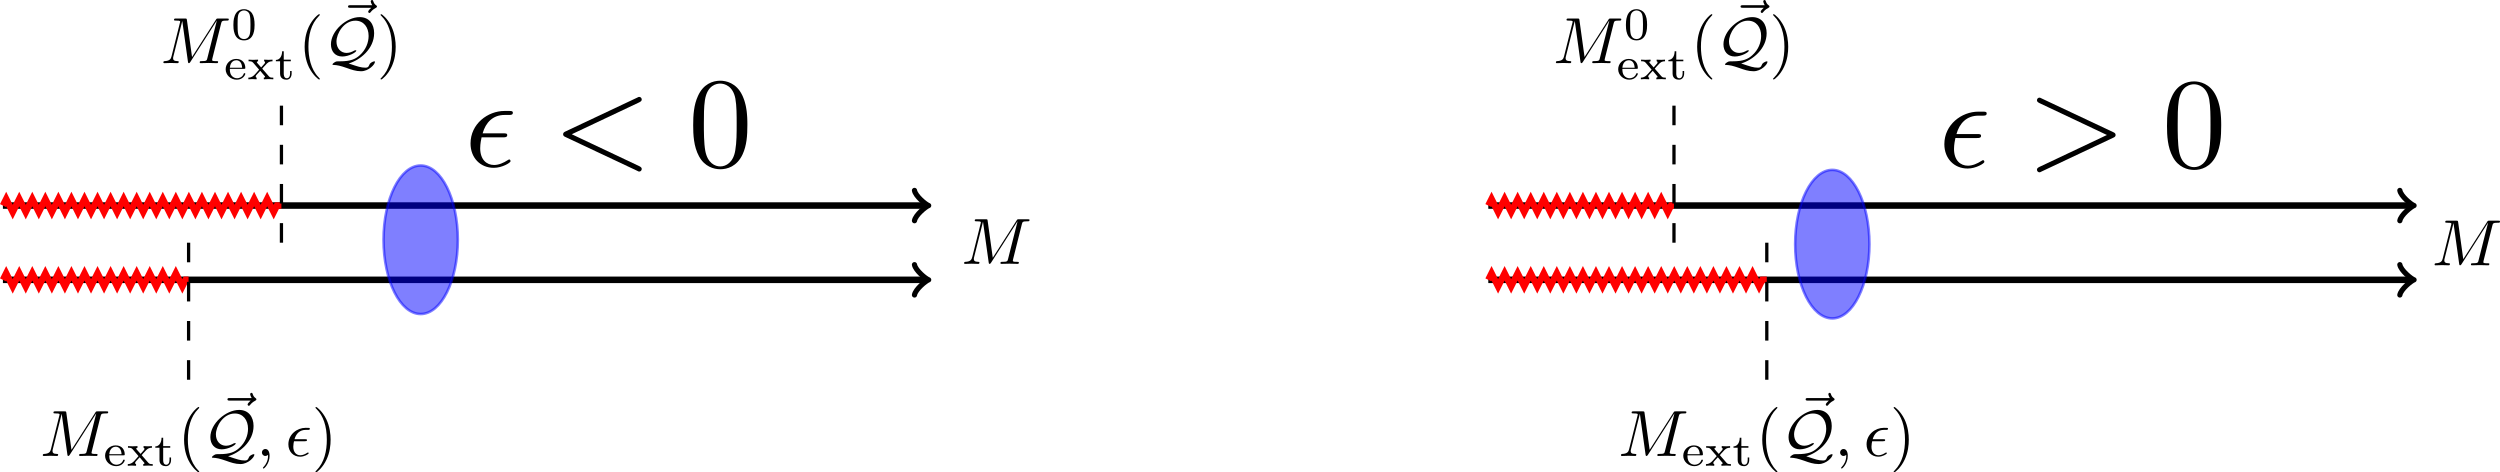 <?xml version="1.0" encoding="UTF-8" standalone="no"?>
<svg
   xmlns:dc="http://purl.org/dc/elements/1.1/"
   xmlns:cc="http://creativecommons.org/ns#"
   xmlns:rdf="http://www.w3.org/1999/02/22-rdf-syntax-ns#"
   xmlns:svg="http://www.w3.org/2000/svg"
   xmlns="http://www.w3.org/2000/svg"
   xmlns:xlink="http://www.w3.org/1999/xlink"
   xmlns:sodipodi="http://sodipodi.sourceforge.net/DTD/sodipodi-0.dtd"
   xmlns:inkscape="http://www.inkscape.org/namespaces/inkscape"
   width="381.681pt"
   height="72.115pt"
   viewBox="0 0 381.681 72.115"
   version="1.1"
   id="svg425"
   sodipodi:docname="ChangedExtremalityBoundProbingToy.svg"
   inkscape:version="0.92.5 (2060ec1f9f, 2020-04-08)">
  <sodipodi:namedview
     pagecolor="#ffffff"
     bordercolor="#666666"
     borderopacity="1"
     objecttolerance="10"
     gridtolerance="10"
     guidetolerance="10"
     inkscape:pageopacity="0"
     inkscape:pageshadow="2"
     inkscape:window-width="1920"
     inkscape:window-height="1029"
     id="namedview427"
     showgrid="false"
     inkscape:zoom="1.679098"
     inkscape:cx="218.80109"
     inkscape:cy="49.640488"
     inkscape:window-x="0"
     inkscape:window-y="25"
     inkscape:window-maximized="1"
     inkscape:current-layer="svg425"
     fit-margin-top="0"
     fit-margin-left="0"
     fit-margin-right="0"
     fit-margin-bottom="0" />
  <defs
     id="defs82">
    <g
       id="g80">
      <symbol
         overflow="visible"
         id="glyph0-0"
         style="overflow:visible">
        <path
           style="stroke:none"
           d=""
           id="path2"
           inkscape:connector-curvature="0" />
      </symbol>
      <symbol
         overflow="visible"
         id="glyph0-1"
         style="overflow:visible">
        <path
           style="stroke:none"
           d="m 5.797,-2.297 c 0,1.406 -0.969,2.203 -1.906,2.203 -0.469,0 -1.641,-0.25 -1.641,-2.141 V -6.031 C 2.25,-6.391 2.266,-6.5 3.031,-6.5 h 0.234 v -0.312 c -0.344,0.031 -1.078,0.031 -1.469,0.031 -0.375,0 -1.125,0 -1.469,-0.031 V -6.5 H 0.562 c 0.766,0 0.797,0.109 0.797,0.469 v 3.766 c 0,1.391 1.156,2.484 2.516,2.484 1.141,0 2.031,-0.922 2.203,-2.062 0.031,-0.203 0.031,-0.297 0.031,-0.688 v -3.188 c 0,-0.328 0,-0.781 1.031,-0.781 v -0.312 c -0.359,0.016 -0.844,0.031 -1.172,0.031 -0.359,0 -0.828,-0.016 -1.188,-0.031 V -6.5 c 1.016,0 1.016,0.469 1.016,0.734 z m 0,0"
           id="path5"
           inkscape:connector-curvature="0" />
      </symbol>
      <symbol
         overflow="visible"
         id="glyph0-2"
         style="overflow:visible">
        <path
           style="stroke:none"
           d="M 1.094,-3.422 V -0.75 c 0,0.438 -0.109,0.438 -0.781,0.438 V 0 c 0.359,-0.016 0.859,-0.031 1.141,-0.031 0.25,0 0.766,0.016 1.109,0.031 v -0.312 c -0.672,0 -0.781,0 -0.781,-0.438 V -2.594 C 1.781,-3.625 2.5,-4.188 3.125,-4.188 c 0.641,0 0.75,0.531 0.75,1.109 V -0.75 c 0,0.438 -0.109,0.438 -0.781,0.438 V 0 c 0.344,-0.016 0.859,-0.031 1.125,-0.031 0.25,0 0.781,0.016 1.109,0.031 v -0.312 c -0.516,0 -0.766,0 -0.766,-0.297 v -1.906 c 0,-0.859 0,-1.156 -0.312,-1.516 -0.141,-0.172 -0.469,-0.375 -1.047,-0.375 C 2.469,-4.406 2,-3.984 1.719,-3.359 V -4.406 L 0.312,-4.297 v 0.312 c 0.703,0 0.781,0.062 0.781,0.562 z m 0,0"
           id="path8"
           inkscape:connector-curvature="0" />
      </symbol>
      <symbol
         overflow="visible"
         id="glyph0-3"
         style="overflow:visible">
        <path
           style="stroke:none"
           d="m 1.719,-3.75 v -0.656 l -1.438,0.109 v 0.312 c 0.703,0 0.781,0.062 0.781,0.5 v 4.656 C 1.062,1.625 0.953,1.625 0.281,1.625 V 1.938 C 0.625,1.922 1.141,1.906 1.391,1.906 c 0.281,0 0.781,0.016 1.125,0.031 V 1.625 C 1.859,1.625 1.75,1.625 1.75,1.172 V -0.594 c 0.047,0.172 0.469,0.703 1.219,0.703 1.188,0 2.219,-0.984 2.219,-2.266 0,-1.266 -0.953,-2.25 -2.078,-2.25 -0.781,0 -1.203,0.438 -1.391,0.656 z M 1.75,-1.141 v -2.219 C 2.031,-3.875 2.516,-4.156 3.031,-4.156 c 0.734,0 1.328,0.875 1.328,2 0,1.203 -0.688,2.047 -1.422,2.047 -0.406,0 -0.781,-0.203 -1.047,-0.609 C 1.75,-0.922 1.75,-0.938 1.75,-1.141 Z m 0,0"
           id="path11"
           inkscape:connector-curvature="0" />
      </symbol>
      <symbol
         overflow="visible"
         id="glyph0-4"
         style="overflow:visible">
        <path
           style="stroke:none"
           d="M 1.109,-2.516 C 1.172,-4 2.016,-4.25 2.359,-4.25 c 1.016,0 1.125,1.344 1.125,1.734 z m 0,0.219 h 2.781 c 0.219,0 0.25,0 0.25,-0.219 0,-0.984 -0.547,-1.953 -1.781,-1.953 -1.156,0 -2.078,1.031 -2.078,2.281 0,1.328 1.047,2.297 2.188,2.297 C 3.688,0.109 4.141,-1 4.141,-1.188 4.141,-1.281 4.062,-1.312 4,-1.312 c -0.078,0 -0.109,0.062 -0.125,0.141 -0.344,1.031 -1.25,1.031 -1.344,1.031 -0.5,0 -0.891,-0.297 -1.125,-0.672 -0.297,-0.469 -0.297,-1.125 -0.297,-1.484 z m 0,0"
           id="path14"
           inkscape:connector-curvature="0" />
      </symbol>
      <symbol
         overflow="visible"
         id="glyph0-5"
         style="overflow:visible">
        <path
           style="stroke:none"
           d="M 1.672,-3.312 V -4.406 L 0.281,-4.297 v 0.312 c 0.703,0 0.781,0.062 0.781,0.562 V -0.75 c 0,0.438 -0.109,0.438 -0.781,0.438 V 0 c 0.391,-0.016 0.859,-0.031 1.141,-0.031 0.391,0 0.859,0 1.266,0.031 V -0.312 H 2.469 c -0.734,0 -0.75,-0.109 -0.75,-0.469 V -2.312 c 0,-0.984 0.422,-1.875 1.172,-1.875 0.062,0 0.094,0 0.109,0.016 -0.031,0 -0.234,0.125 -0.234,0.391 0,0.266 0.219,0.422 0.438,0.422 0.172,0 0.422,-0.125 0.422,-0.438 0,-0.312 -0.312,-0.609 -0.734,-0.609 -0.734,0 -1.094,0.672 -1.219,1.094 z m 0,0"
           id="path17"
           inkscape:connector-curvature="0" />
      </symbol>
      <symbol
         overflow="visible"
         id="glyph0-6"
         style="overflow:visible">
        <path
           style="stroke:none"
           d="m 1.719,-3.984 h 1.438 v -0.312 H 1.719 V -6.125 h -0.25 c 0,0.812 -0.297,1.875 -1.281,1.922 v 0.219 h 0.844 v 2.75 c 0,1.219 0.938,1.344 1.297,1.344 0.703,0 0.984,-0.703 0.984,-1.344 v -0.562 h -0.25 V -1.25 c 0,0.734 -0.297,1.109 -0.672,1.109 -0.672,0 -0.672,-0.906 -0.672,-1.078 z m 0,0"
           id="path20"
           inkscape:connector-curvature="0" />
      </symbol>
      <symbol
         overflow="visible"
         id="glyph0-7"
         style="overflow:visible">
        <path
           style="stroke:none"
           d="M 3.891,-0.781 V 0.109 L 5.328,0 V -0.312 C 4.641,-0.312 4.562,-0.375 4.562,-0.875 v -3.531 l -1.469,0.109 v 0.312 c 0.688,0 0.781,0.062 0.781,0.562 v 1.766 c 0,0.875 -0.484,1.547 -1.219,1.547 -0.828,0 -0.875,-0.469 -0.875,-0.984 v -3.312 L 0.312,-4.297 v 0.312 c 0.781,0 0.781,0.031 0.781,0.906 v 1.5 c 0,0.781 0,1.688 1.516,1.688 0.562,0 1,-0.281 1.281,-0.891 z m 0,0"
           id="path23"
           inkscape:connector-curvature="0" />
      </symbol>
      <symbol
         overflow="visible"
         id="glyph0-8"
         style="overflow:visible">
        <path
           style="stroke:none"
           d="m 1.719,-3.766 v -3.156 L 0.281,-6.812 V -6.5 c 0.703,0 0.781,0.062 0.781,0.562 V 0 h 0.25 c 0,-0.016 0.078,-0.156 0.359,-0.625 0.141,0.234 0.562,0.734 1.297,0.734 1.188,0 2.219,-0.984 2.219,-2.266 0,-1.266 -0.969,-2.25 -2.109,-2.25 -0.781,0 -1.203,0.469 -1.359,0.641 z m 0.031,2.625 V -3.188 c 0,-0.188 0,-0.203 0.109,-0.359 C 2.25,-4.109 2.797,-4.188 3.031,-4.188 c 0.453,0 0.812,0.266 1.047,0.641 0.266,0.406 0.281,0.969 0.281,1.391 0,0.359 -0.016,0.953 -0.297,1.406 -0.219,0.312 -0.594,0.641 -1.125,0.641 -0.453,0 -0.812,-0.234 -1.047,-0.609 C 1.75,-0.922 1.75,-0.953 1.75,-1.141 Z m 0,0"
           id="path26"
           inkscape:connector-curvature="0" />
      </symbol>
      <symbol
         overflow="visible"
         id="glyph0-9"
         style="overflow:visible">
        <path
           style="stroke:none"
           d="m 3.781,-0.547 v 0.656 L 5.25,0 v -0.312 c -0.688,0 -0.781,-0.062 -0.781,-0.562 V -6.922 L 3.047,-6.812 V -6.5 c 0.688,0 0.766,0.062 0.766,0.562 v 2.156 c -0.281,-0.359 -0.719,-0.625 -1.25,-0.625 -1.172,0 -2.219,0.984 -2.219,2.266 0,1.266 0.969,2.25 2.109,2.25 0.641,0 1.078,-0.344 1.328,-0.656 z m 0,-2.672 v 2.047 c 0,0.172 0,0.188 -0.109,0.359 C 3.375,-0.328 2.938,-0.109 2.5,-0.109 2.047,-0.109 1.688,-0.375 1.453,-0.75 1.203,-1.156 1.172,-1.719 1.172,-2.141 1.172,-2.5 1.188,-3.094 1.469,-3.547 1.688,-3.859 2.062,-4.188 2.609,-4.188 c 0.344,0 0.766,0.156 1.062,0.594 0.109,0.172 0.109,0.188 0.109,0.375 z m 0,0"
           id="path29"
           inkscape:connector-curvature="0" />
      </symbol>
      <symbol
         overflow="visible"
         id="glyph0-10"
         style="overflow:visible">
        <path
           style="stroke:none"
           d="m 2.266,-3.156 h 1.688 c 1.188,0 2.266,-0.797 2.266,-1.797 C 6.219,-5.938 5.234,-6.812 3.875,-6.812 H 0.344 V -6.5 h 0.25 c 0.766,0 0.781,0.109 0.781,0.469 v 5.25 c 0,0.359 -0.016,0.469 -0.781,0.469 h -0.25 V 0 c 0.359,-0.031 1.094,-0.031 1.469,-0.031 0.375,0 1.125,0 1.484,0.031 v -0.312 h -0.25 c -0.766,0 -0.781,-0.109 -0.781,-0.469 z m -0.031,-0.25 v -2.688 C 2.234,-6.438 2.25,-6.5 2.719,-6.5 h 0.891 c 1.578,0 1.578,1.062 1.578,1.547 0,0.469 0,1.547 -1.578,1.547 z m 0,0"
           id="path32"
           inkscape:connector-curvature="0" />
      </symbol>
      <symbol
         overflow="visible"
         id="glyph0-11"
         style="overflow:visible">
        <path
           style="stroke:none"
           d="m 3.297,2.391 c 0,-0.031 0,-0.047 -0.172,-0.219 C 1.891,0.922 1.562,-0.969 1.562,-2.5 c 0,-1.734 0.375,-3.469 1.609,-4.703 0.125,-0.125 0.125,-0.141 0.125,-0.172 0,-0.078 -0.031,-0.109 -0.094,-0.109 -0.109,0 -1,0.688 -1.594,1.953 -0.5,1.094 -0.625,2.203 -0.625,3.031 0,0.781 0.109,1.984 0.656,3.125 C 2.25,1.844 3.094,2.5 3.203,2.5 c 0.062,0 0.094,-0.031 0.094,-0.109 z m 0,0"
           id="path35"
           inkscape:connector-curvature="0" />
      </symbol>
      <symbol
         overflow="visible"
         id="glyph0-12"
         style="overflow:visible">
        <path
           style="stroke:none"
           d="m 2.875,-2.5 c 0,-0.766 -0.109,-1.969 -0.656,-3.109 -0.594,-1.219 -1.453,-1.875 -1.547,-1.875 -0.062,0 -0.109,0.047 -0.109,0.109 0,0.031 0,0.047 0.188,0.234 0.984,0.984 1.547,2.562 1.547,4.641 0,1.719 -0.359,3.469 -1.594,4.719 C 0.562,2.344 0.562,2.359 0.562,2.391 0.562,2.453 0.609,2.5 0.672,2.5 0.766,2.5 1.672,1.812 2.25,0.547 2.766,-0.547 2.875,-1.656 2.875,-2.5 Z m 0,0"
           id="path38"
           inkscape:connector-curvature="0" />
      </symbol>
      <symbol
         overflow="visible"
         id="glyph1-0"
         style="overflow:visible">
        <path
           style="stroke:none"
           d=""
           id="path41"
           inkscape:connector-curvature="0" />
      </symbol>
      <symbol
         overflow="visible"
         id="glyph1-1"
         style="overflow:visible">
        <path
           style="stroke:none"
           d="M 9.234,-6.047 C 9.328,-6.406 9.344,-6.5 10.094,-6.5 c 0.219,0 0.312,0 0.312,-0.203 0,-0.109 -0.094,-0.109 -0.266,-0.109 h -1.312 c -0.266,0 -0.281,0 -0.391,0.188 L 4.797,-0.938 4.016,-6.578 C 3.984,-6.812 3.969,-6.812 3.703,-6.812 H 2.344 c -0.188,0 -0.297,0 -0.297,0.188 0,0.125 0.094,0.125 0.281,0.125 0.141,0 0.312,0.016 0.438,0.016 0.156,0.031 0.219,0.047 0.219,0.172 0,0.031 -0.016,0.062 -0.047,0.188 l -1.266,5.062 c -0.094,0.406 -0.266,0.719 -1.078,0.75 -0.047,0 -0.172,0.016 -0.172,0.188 0,0.094 0.062,0.125 0.141,0.125 0.312,0 0.656,-0.031 1,-0.031 C 1.891,-0.031 2.25,0 2.578,0 c 0.047,0 0.188,0 0.188,-0.203 0,-0.109 -0.109,-0.109 -0.188,-0.109 -0.562,0 -0.672,-0.203 -0.672,-0.438 0,-0.062 0,-0.125 0.031,-0.234 L 3.297,-6.406 H 3.312 l 0.859,6.172 C 4.188,-0.109 4.203,0 4.312,0 4.422,0 4.484,-0.109 4.531,-0.172 l 4.031,-6.312 h 0.016 l -1.438,5.703 c -0.094,0.391 -0.109,0.469 -0.906,0.469 -0.156,0 -0.266,0 -0.266,0.188 C 5.969,0 6.078,0 6.109,0 6.391,0 7.062,-0.031 7.344,-0.031 7.75,-0.031 8.188,0 8.594,0 8.656,0 8.781,0 8.781,-0.203 8.781,-0.312 8.688,-0.312 8.5,-0.312 c -0.359,0 -0.641,0 -0.641,-0.172 0,-0.047 0,-0.062 0.047,-0.25 z m 0,0"
           id="path44"
           inkscape:connector-curvature="0" />
      </symbol>
      <symbol
         overflow="visible"
         id="glyph1-2"
         style="overflow:visible">
        <path
           style="stroke:none"
           d="m 5.359,-5.938 c -0.141,0.141 -0.469,0.422 -0.469,0.594 0,0.094 0.094,0.203 0.188,0.203 0.094,0 0.141,-0.078 0.203,-0.141 C 5.391,-5.422 5.625,-5.703 6.062,-5.922 6.125,-5.969 6.234,-6.016 6.234,-6.125 6.234,-6.234 6.156,-6.281 6.094,-6.328 5.875,-6.484 5.766,-6.656 5.688,-6.891 5.656,-6.984 5.625,-7.125 5.484,-7.125 c -0.141,0 -0.203,0.141 -0.203,0.219 0,0.047 0.078,0.359 0.234,0.578 H 2.156 c -0.156,0 -0.344,0 -0.344,0.203 0,0.188 0.188,0.188 0.344,0.188 z m 0,0"
           id="path47"
           inkscape:connector-curvature="0" />
      </symbol>
      <symbol
         overflow="visible"
         id="glyph1-3"
         style="overflow:visible">
        <path
           style="stroke:none"
           d="m 2.031,-0.016 c 0,-0.656 -0.25,-1.047 -0.641,-1.047 -0.328,0 -0.531,0.25 -0.531,0.531 C 0.859,-0.266 1.062,0 1.391,0 1.5,0 1.641,-0.047 1.734,-0.125 1.766,-0.156 1.781,-0.156 1.781,-0.156 c 0.016,0 0.016,0 0.016,0.141 0,0.75 -0.344,1.344 -0.672,1.672 -0.109,0.109 -0.109,0.125 -0.109,0.156 0,0.078 0.047,0.109 0.094,0.109 0.109,0 0.922,-0.766 0.922,-1.938 z m 0,0"
           id="path50"
           inkscape:connector-curvature="0" />
      </symbol>
      <symbol
         overflow="visible"
         id="glyph1-4"
         style="overflow:visible">
        <path
           style="stroke:none"
           d="m 2.969,-2.25 c 0.156,0 0.344,0 0.344,-0.172 C 3.312,-2.562 3.188,-2.562 3.016,-2.562 H 1.406 c 0.234,-0.844 0.797,-1.422 1.703,-1.422 h 0.312 c 0.172,0 0.328,0 0.328,-0.172 0,-0.141 -0.125,-0.141 -0.297,-0.141 H 3.094 c -1.297,0 -2.625,1 -2.625,2.516 0,1.109 0.75,1.891 1.797,1.891 0.656,0 1.297,-0.406 1.297,-0.516 0,-0.016 0,-0.125 -0.094,-0.125 -0.016,0 -0.047,0 -0.125,0.047 -0.312,0.203 -0.688,0.375 -1.047,0.375 -0.578,0 -1.078,-0.422 -1.078,-1.297 0,-0.344 0.078,-0.734 0.109,-0.844 z m 0,0"
           id="path53"
           inkscape:connector-curvature="0" />
      </symbol>
      <symbol
         overflow="visible"
         id="glyph2-0"
         style="overflow:visible">
        <path
           style="stroke:none"
           d=""
           id="path56"
           inkscape:connector-curvature="0" />
      </symbol>
      <symbol
         overflow="visible"
         id="glyph2-1"
         style="overflow:visible">
        <path
           style="stroke:none"
           d="m 3.062,-1.594 c 0.156,0 0.203,0 0.203,-0.141 0,-0.625 -0.344,-1.375 -1.391,-1.375 -0.906,0 -1.609,0.719 -1.609,1.578 0,0.891 0.781,1.594 1.703,1.594 0.938,0 1.297,-0.75 1.297,-0.906 0,-0.016 -0.016,-0.094 -0.125,-0.094 -0.094,0 -0.109,0.047 -0.125,0.109 -0.219,0.562 -0.75,0.672 -1,0.672 C 1.688,-0.156 1.375,-0.297 1.172,-0.562 0.906,-0.891 0.906,-1.312 0.906,-1.594 Z M 0.906,-1.766 C 0.984,-2.75 1.609,-2.906 1.875,-2.906 c 0.859,0 0.891,0.969 0.906,1.141 z m 0,0"
           id="path59"
           inkscape:connector-curvature="0" />
      </symbol>
      <symbol
         overflow="visible"
         id="glyph2-2"
         style="overflow:visible">
        <path
           style="stroke:none"
           d="m 2.359,-1.562 c 0,0 -0.047,-0.062 -0.047,-0.062 0,-0.031 0.453,-0.516 0.516,-0.578 C 3.078,-2.484 3.312,-2.75 3.875,-2.75 V -3 C 3.672,-2.984 3.469,-2.969 3.281,-2.969 3.078,-2.969 2.797,-2.984 2.594,-3 v 0.25 c 0.109,0.016 0.141,0.094 0.141,0.156 0,0.016 0,0.125 -0.109,0.234 L 2.141,-1.812 1.562,-2.469 C 1.484,-2.547 1.484,-2.578 1.484,-2.609 c 0,-0.094 0.094,-0.141 0.188,-0.141 V -3 c -0.25,0.016 -0.516,0.031 -0.781,0.031 C 0.688,-2.969 0.422,-2.984 0.219,-3 v 0.25 c 0.312,0 0.5,0 0.688,0.203 l 0.859,1 c 0.016,0.016 0.062,0.062 0.062,0.078 0,0.016 -0.531,0.594 -0.594,0.672 -0.266,0.281 -0.5,0.531 -1.047,0.547 V 0 C 0.391,-0.016 0.547,-0.031 0.766,-0.031 0.969,-0.031 1.25,-0.016 1.453,0 V -0.25 C 1.375,-0.266 1.312,-0.312 1.312,-0.406 1.312,-0.547 1.391,-0.641 1.5,-0.75 L 2,-1.297 2.594,-0.594 c 0.141,0.141 0.141,0.156 0.141,0.203 0,0.125 -0.156,0.141 -0.188,0.141 V 0 c 0.062,0 0.562,-0.031 0.781,-0.031 C 3.547,-0.031 3.781,-0.016 4,0 v -0.25 c -0.469,0 -0.516,-0.047 -0.688,-0.219 z m 0,0"
           id="path62"
           inkscape:connector-curvature="0" />
      </symbol>
      <symbol
         overflow="visible"
         id="glyph2-3"
         style="overflow:visible">
        <path
           style="stroke:none"
           d="M 1.406,-2.75 H 2.484 V -3 H 1.406 v -1.281 h -0.25 c 0,0.625 -0.281,1.312 -0.953,1.328 V -2.75 H 0.844 v 1.875 c 0,0.781 0.594,0.938 0.984,0.938 0.469,0 0.781,-0.391 0.781,-0.938 V -1.266 H 2.375 v 0.375 c 0,0.484 -0.219,0.734 -0.5,0.734 -0.469,0 -0.469,-0.578 -0.469,-0.703 z m 0,0"
           id="path65"
           inkscape:connector-curvature="0" />
      </symbol>
      <symbol
         overflow="visible"
         id="glyph2-4"
         style="overflow:visible">
        <path
           style="stroke:none"
           d="M 3.594,-2.219 C 3.594,-2.984 3.5,-3.547 3.188,-4.031 2.969,-4.344 2.531,-4.625 1.984,-4.625 c -1.625,0 -1.625,1.906 -1.625,2.406 0,0.5 0,2.359 1.625,2.359 1.609,0 1.609,-1.859 1.609,-2.359 z M 1.984,-0.062 c -0.328,0 -0.75,-0.188 -0.891,-0.75 C 1,-1.219 1,-1.797 1,-2.312 1,-2.828 1,-3.359 1.094,-3.734 1.25,-4.281 1.688,-4.438 1.984,-4.438 c 0.375,0 0.734,0.234 0.859,0.641 0.109,0.375 0.125,0.875 0.125,1.484 0,0.516 0,1.031 -0.094,1.469 -0.141,0.641 -0.609,0.781 -0.891,0.781 z m 0,0"
           id="path68"
           inkscape:connector-curvature="0" />
      </symbol>
      <symbol
         overflow="visible"
         id="glyph3-0"
         style="overflow:visible">
        <path
           style="stroke:none"
           d=""
           id="path71"
           inkscape:connector-curvature="0" />
      </symbol>
      <symbol
         overflow="visible"
         id="glyph3-1"
         style="overflow:visible">
        <path
           style="stroke:none"
           d="m 2.219,-0.281 c -0.188,0 -0.297,0 -0.547,0.156 -0.078,0.047 -0.312,0.203 -0.312,0.328 0,0.062 0.047,0.062 0.094,0.062 0.672,0.031 1.078,0.125 2.078,0.469 0.688,0.25 1.391,0.5 2.188,0.5 1.156,0 2.125,-1.031 2.125,-1.438 C 7.844,-0.25 7.812,-0.281 7.75,-0.281 c -0.094,0 -0.297,0.078 -0.469,0.188 C 7.062,0.062 7.031,0.125 6.984,0.266 6.844,0.656 6.641,0.688 6.375,0.688 c -0.656,0 -1.109,-0.156 -2.547,-0.641 1.719,-0.5 3.891,-2.219 3.891,-4.625 0,-1.359 -0.734,-2.453 -2.203,-2.453 -2.031,0 -4.391,2.094 -4.391,4.156 0,1.062 0.625,1.859 1.734,1.859 C 3.875,-1.016 5,-1.672 5,-1.906 c 0,-0.062 -0.062,-0.062 -0.109,-0.062 -0.141,0 -0.312,0.094 -0.438,0.172 C 4.031,-1.578 3.625,-1.562 3.516,-1.562 2.625,-1.562 1.969,-2.266 1.969,-3.297 c 0,-1.234 1.125,-3.188 2.891,-3.188 1.266,0 2.016,1 2.016,2.328 0,0.984 -0.406,2.109 -1.359,2.953 -0.641,0.578 -1.375,0.922 -3,0.922 z m 0,0"
           id="path74"
           inkscape:connector-curvature="0" />
      </symbol>
      <symbol
         overflow="visible"
         id="glyph3-2"
         style="overflow:visible">
        <path
           style="stroke:none"
           d="m 7.203,-4.5 c 0,-0.219 -0.078,-0.312 -0.141,-0.312 -0.047,0 -0.141,0.047 -0.141,0.281 C 6.875,-3.844 6.188,-3.438 5.531,-3.438 4.953,-3.438 4.453,-3.75 3.938,-4.094 3.406,-4.453 2.859,-4.812 2.219,-4.812 c -0.938,0 -1.672,0.703 -1.672,1.625 0,0.219 0.078,0.297 0.141,0.297 0.094,0 0.141,-0.188 0.141,-0.234 C 0.875,-3.953 1.688,-4.25 2.219,-4.25 c 0.578,0 1.078,0.297 1.594,0.656 0.531,0.359 1.078,0.719 1.719,0.719 0.922,0 1.672,-0.719 1.672,-1.625 z m 0,2.328 c 0,-0.297 -0.125,-0.312 -0.141,-0.312 -0.047,0 -0.141,0.047 -0.141,0.266 C 6.875,-1.531 6.188,-1.109 5.531,-1.109 c -0.578,0 -1.078,-0.312 -1.594,-0.672 C 3.406,-2.141 2.859,-2.5 2.219,-2.5 c -0.938,0 -1.672,0.719 -1.672,1.625 0,0.234 0.078,0.312 0.141,0.312 0.094,0 0.141,-0.188 0.141,-0.234 C 0.875,-1.641 1.688,-1.938 2.219,-1.938 c 0.578,0 1.078,0.312 1.594,0.656 0.531,0.359 1.078,0.719 1.719,0.719 0.953,0 1.672,-0.734 1.672,-1.609 z m 0,0"
           id="path77"
           inkscape:connector-curvature="0" />
      </symbol>
    </g>
  </defs>
  <path
     inkscape:connector-curvature="0"
     id="path84"
     d="M 0.445,31.382 H 141.348"
     style="fill:none;stroke:#000000;stroke-width:0.996;stroke-linecap:butt;stroke-linejoin:miter;stroke-miterlimit:10;stroke-opacity:1" />
  <path
     inkscape:connector-curvature="0"
     id="path86"
     d="m 139.617,29.074 c 0.145,0.867 1.73,2.164 2.164,2.309 -0.434,0.145 -2.02,1.445 -2.164,2.312"
     style="fill:none;stroke:#000000;stroke-width:0.797;stroke-linecap:round;stroke-linejoin:round;stroke-miterlimit:10;stroke-opacity:1" />
  <path
     inkscape:connector-curvature="0"
     id="path116"
     d="m 0.445,31.382 0.5,-0.996 0.996,1.992 0.996,-1.992 0.996,1.992 0.996,-1.992 0.996,1.992 0.996,-1.992 0.996,1.992 0.996,-1.992 0.996,1.992 0.996,-1.992 1,1.992 0.996,-1.992 0.996,1.992 0.996,-1.992 0.996,1.992 0.996,-1.992 0.996,1.992 0.996,-1.992 0.996,1.992 0.996,-1.992 0.996,1.992 0.996,-1.992 0.996,1.992 0.996,-1.992 0.996,1.992 0.996,-1.992 0.996,1.992 0.996,-1.992 0.996,1.992 0.996,-1.992 0.996,1.992 1,-1.992 0.996,1.992 0.996,-1.992 0.996,1.992 0.996,-1.992 0.996,1.992 0.996,-1.992 0.996,1.992 0.996,-1.992 0.996,1.992 0.496,-0.996 h 0.68"
     style="fill:none;stroke:#ff0000;stroke-width:0.996;stroke-linecap:butt;stroke-linejoin:miter;stroke-miterlimit:10;stroke-opacity:1" />
  <path
     inkscape:connector-curvature="0"
     id="path118"
     d="M 0.445,42.722 H 141.348"
     style="fill:none;stroke:#000000;stroke-width:0.996;stroke-linecap:butt;stroke-linejoin:miter;stroke-miterlimit:10;stroke-opacity:1" />
  <path
     inkscape:connector-curvature="0"
     id="path120"
     d="m 139.617,40.41 c 0.145,0.867 1.73,2.168 2.164,2.312 -0.434,0.145 -2.02,1.445 -2.164,2.312"
     style="fill:none;stroke:#000000;stroke-width:0.797;stroke-linecap:round;stroke-linejoin:round;stroke-miterlimit:10;stroke-opacity:1" />
  <path
     inkscape:connector-curvature="0"
     id="path146"
     d="m 0.445,42.722 0.5,-0.996 0.996,1.992 0.996,-1.992 0.996,1.992 0.996,-1.992 0.996,1.992 0.996,-1.992 0.996,1.992 0.996,-1.992 0.996,1.992 0.996,-1.992 1,1.992 0.996,-1.992 0.996,1.992 0.996,-1.992 0.996,1.992 0.996,-1.992 0.996,1.992 0.996,-1.992 0.996,1.992 0.996,-1.992 0.996,1.992 0.996,-1.992 0.996,1.992 0.996,-1.992 0.996,1.992 0.996,-1.992 0.996,1.992 0.5,-0.996 h 0.449"
     style="fill:none;stroke:#ff0000;stroke-width:0.996;stroke-linecap:butt;stroke-linejoin:miter;stroke-miterlimit:10;stroke-opacity:1" />
  <path
     inkscape:connector-curvature="0"
     id="path152"
     d="M 28.793,37.054 V 59.73"
     style="fill:none;stroke:#000000;stroke-width:0.498;stroke-linecap:butt;stroke-linejoin:miter;stroke-miterlimit:10;stroke-dasharray:2.989, 2.989;stroke-opacity:1" />
  <g
     id="g156"
     style="fill:#000000;fill-opacity:1"
     transform="translate(-0.051,-1.985)">
    <use
       height="100%"
       width="100%"
       id="use154"
       y="71.6"
       x="6.164"
       xlink:href="#glyph1-1" />
  </g>
  <g
     id="g164"
     style="fill:#000000;fill-opacity:1"
     transform="translate(-0.051,-1.985)">
    <use
       height="100%"
       width="100%"
       id="use158"
       y="73.094"
       x="15.829"
       xlink:href="#glyph2-1" />
    <use
       height="100%"
       width="100%"
       id="use160"
       y="73.094"
       x="19.371"
       xlink:href="#glyph2-2" />
    <use
       height="100%"
       width="100%"
       id="use162"
       y="73.094"
       x="23.557"
       xlink:href="#glyph2-3" />
  </g>
  <g
     id="g168"
     style="fill:#000000;fill-opacity:1"
     transform="translate(-0.051,-1.985)">
    <use
       height="100%"
       width="100%"
       id="use166"
       y="71.6"
       x="27.169"
       xlink:href="#glyph0-11" />
  </g>
  <g
     id="g172"
     style="fill:#000000;fill-opacity:1"
     transform="translate(-0.051,-1.985)">
    <use
       height="100%"
       width="100%"
       id="use170"
       y="69.082"
       x="32.961"
       xlink:href="#glyph1-2" />
  </g>
  <g
     id="g176"
     style="fill:#000000;fill-opacity:1"
     transform="translate(-0.051,-1.985)">
    <use
       height="100%"
       width="100%"
       id="use174"
       y="71.6"
       x="31.043"
       xlink:href="#glyph3-1" />
  </g>
  <g
     id="g180"
     style="fill:#000000;fill-opacity:1"
     transform="translate(-0.051,-1.985)">
    <use
       height="100%"
       width="100%"
       id="use178"
       y="71.6"
       x="39.179"
       xlink:href="#glyph1-3" />
  </g>
  <g
     id="g184"
     style="fill:#000000;fill-opacity:1"
     transform="translate(-0.051,-1.985)">
    <use
       height="100%"
       width="100%"
       id="use182"
       y="71.6"
       x="43.61"
       xlink:href="#glyph1-4" />
  </g>
  <g
     id="g188"
     style="fill:#000000;fill-opacity:1"
     transform="translate(-0.051,-1.985)">
    <use
       height="100%"
       width="100%"
       id="use186"
       y="71.6"
       x="47.651"
       xlink:href="#glyph0-12" />
  </g>
  <path
     inkscape:connector-curvature="0"
     id="path190"
     d="M 42.969,37.054 V 14.374"
     style="fill:none;stroke:#000000;stroke-width:0.498;stroke-linecap:butt;stroke-linejoin:miter;stroke-miterlimit:10;stroke-dasharray:2.989, 2.989;stroke-opacity:1" />
  <g
     id="g194"
     style="fill:#000000;fill-opacity:1"
     transform="translate(-0.051,-1.985)">
    <use
       height="100%"
       width="100%"
       id="use192"
       y="11.628"
       x="24.573"
       xlink:href="#glyph1-1" />
  </g>
  <g
     id="g198"
     style="fill:#000000;fill-opacity:1"
     transform="translate(-0.051,-1.985)">
    <use
       height="100%"
       width="100%"
       id="use196"
       y="8.013"
       x="35.324"
       xlink:href="#glyph2-4" />
  </g>
  <g
     id="g206"
     style="fill:#000000;fill-opacity:1"
     transform="translate(-0.051,-1.985)">
    <use
       height="100%"
       width="100%"
       id="use200"
       y="14.091"
       x="34.238"
       xlink:href="#glyph2-1" />
    <use
       height="100%"
       width="100%"
       id="use202"
       y="14.091"
       x="37.78"
       xlink:href="#glyph2-2" />
    <use
       height="100%"
       width="100%"
       id="use204"
       y="14.091"
       x="41.966"
       xlink:href="#glyph2-3" />
  </g>
  <g
     id="g210"
     style="fill:#000000;fill-opacity:1"
     transform="translate(-0.051,-1.985)">
    <use
       height="100%"
       width="100%"
       id="use208"
       y="11.628"
       x="45.578"
       xlink:href="#glyph0-11" />
  </g>
  <g
     id="g214"
     style="fill:#000000;fill-opacity:1"
     transform="translate(-0.051,-1.985)">
    <use
       height="100%"
       width="100%"
       id="use212"
       y="9.11"
       x="51.37"
       xlink:href="#glyph1-2" />
  </g>
  <g
     id="g218"
     style="fill:#000000;fill-opacity:1"
     transform="translate(-0.051,-1.985)">
    <use
       height="100%"
       width="100%"
       id="use216"
       y="11.628"
       x="49.452"
       xlink:href="#glyph3-1" />
  </g>
  <g
     id="g222"
     style="fill:#000000;fill-opacity:1"
     transform="translate(-0.051,-1.985)">
    <use
       height="100%"
       width="100%"
       id="use220"
       y="11.628"
       x="57.588"
       xlink:href="#glyph0-12" />
  </g>
  <path
     inkscape:connector-curvature="0"
     id="path254"
     d="M 227.223,31.382 H 368.125"
     style="fill:none;stroke:#000000;stroke-width:0.996;stroke-linecap:butt;stroke-linejoin:miter;stroke-miterlimit:10;stroke-opacity:1" />
  <path
     inkscape:connector-curvature="0"
     id="path256"
     d="m 366.391,29.074 c 0.145,0.867 1.734,2.164 2.168,2.309 -0.434,0.145 -2.023,1.445 -2.168,2.312"
     style="fill:none;stroke:#000000;stroke-width:0.797;stroke-linecap:round;stroke-linejoin:round;stroke-miterlimit:10;stroke-opacity:1" />
  <path
     inkscape:connector-curvature="0"
     id="path286"
     d="m 227.223,31.382 0.496,-0.996 0.996,1.992 0.996,-1.992 0.996,1.992 0.996,-1.992 1,1.992 0.996,-1.992 0.996,1.992 0.996,-1.992 0.996,1.992 0.996,-1.992 0.996,1.992 0.996,-1.992 0.996,1.992 0.996,-1.992 0.996,1.992 0.996,-1.992 0.996,1.992 0.996,-1.992 0.996,1.992 0.996,-1.992 0.996,1.992 0.996,-1.992 0.996,1.992 0.996,-1.992 0.996,1.992 1,-1.992 0.996,1.992 0.496,-0.996 h 0.453"
     style="fill:none;stroke:#ff0000;stroke-width:0.996;stroke-linecap:butt;stroke-linejoin:miter;stroke-miterlimit:10;stroke-opacity:1" />
  <path
     inkscape:connector-curvature="0"
     id="path288"
     d="M 227.223,42.722 H 368.125"
     style="fill:none;stroke:#000000;stroke-width:0.996;stroke-linecap:butt;stroke-linejoin:miter;stroke-miterlimit:10;stroke-opacity:1" />
  <path
     inkscape:connector-curvature="0"
     id="path290"
     d="m 366.391,40.41 c 0.145,0.867 1.734,2.168 2.168,2.312 -0.434,0.145 -2.023,1.445 -2.168,2.312"
     style="fill:none;stroke:#000000;stroke-width:0.797;stroke-linecap:round;stroke-linejoin:round;stroke-miterlimit:10;stroke-opacity:1" />
  <path
     inkscape:connector-curvature="0"
     id="path316"
     d="m 227.223,42.722 0.496,-0.996 0.996,1.992 0.996,-1.992 0.996,1.992 0.996,-1.992 1,1.992 0.996,-1.992 0.996,1.992 0.996,-1.992 0.996,1.992 0.996,-1.992 0.996,1.992 0.996,-1.992 0.996,1.992 0.996,-1.992 0.996,1.992 0.996,-1.992 0.996,1.992 0.996,-1.992 0.996,1.992 0.996,-1.992 0.996,1.992 0.996,-1.992 0.996,1.992 0.996,-1.992 0.996,1.992 1,-1.992 0.996,1.992 0.996,-1.992 0.996,1.992 0.996,-1.992 0.996,1.992 0.996,-1.992 0.996,1.992 0.996,-1.992 0.996,1.992 0.996,-1.992 0.996,1.992 0.996,-1.992 0.996,1.992 0.996,-1.992 0.996,1.992 0.5,-0.996 h 0.676"
     style="fill:none;stroke:#ff0000;stroke-width:0.996;stroke-linecap:butt;stroke-linejoin:miter;stroke-miterlimit:10;stroke-opacity:1" />
  <g
     id="g320"
     style="fill:#000000;fill-opacity:1"
     transform="translate(50.168,15.07)">
    <use
       height="100%"
       width="100%"
       id="use318"
       y="25.434"
       x="321.107"
       xlink:href="#glyph1-1" />
  </g>
  <path
     inkscape:connector-curvature="0"
     id="path322"
     d="M 269.742,37.054 V 59.73"
     style="fill:none;stroke:#000000;stroke-width:0.498;stroke-linecap:butt;stroke-linejoin:miter;stroke-miterlimit:10;stroke-dasharray:2.989, 2.989;stroke-opacity:1" />
  <g
     id="g326"
     style="fill:#000000;fill-opacity:1"
     transform="translate(-0.051,-1.985)">
    <use
       height="100%"
       width="100%"
       id="use324"
       y="71.6"
       x="247.109"
       xlink:href="#glyph1-1" />
  </g>
  <g
     id="g334"
     style="fill:#000000;fill-opacity:1"
     transform="translate(-0.051,-1.985)">
    <use
       height="100%"
       width="100%"
       id="use328"
       y="73.094"
       x="256.774"
       xlink:href="#glyph2-1" />
    <use
       height="100%"
       width="100%"
       id="use330"
       y="73.094"
       x="260.316"
       xlink:href="#glyph2-2" />
    <use
       height="100%"
       width="100%"
       id="use332"
       y="73.094"
       x="264.502"
       xlink:href="#glyph2-3" />
  </g>
  <g
     id="g338"
     style="fill:#000000;fill-opacity:1"
     transform="translate(-0.051,-1.985)">
    <use
       height="100%"
       width="100%"
       id="use336"
       y="71.6"
       x="268.113"
       xlink:href="#glyph0-11" />
  </g>
  <g
     id="g342"
     style="fill:#000000;fill-opacity:1"
     transform="translate(-0.051,-1.985)">
    <use
       height="100%"
       width="100%"
       id="use340"
       y="69.082"
       x="273.906"
       xlink:href="#glyph1-2" />
  </g>
  <g
     id="g346"
     style="fill:#000000;fill-opacity:1"
     transform="translate(-0.051,-1.985)">
    <use
       height="100%"
       width="100%"
       id="use344"
       y="71.6"
       x="271.988"
       xlink:href="#glyph3-1" />
  </g>
  <g
     id="g350"
     style="fill:#000000;fill-opacity:1"
     transform="translate(-0.051,-1.985)">
    <use
       height="100%"
       width="100%"
       id="use348"
       y="71.6"
       x="280.124"
       xlink:href="#glyph1-3" />
  </g>
  <g
     id="g354"
     style="fill:#000000;fill-opacity:1"
     transform="translate(-0.051,-1.985)">
    <use
       height="100%"
       width="100%"
       id="use352"
       y="71.6"
       x="284.555"
       xlink:href="#glyph1-4" />
  </g>
  <g
     id="g358"
     style="fill:#000000;fill-opacity:1"
     transform="translate(-0.051,-1.985)">
    <use
       height="100%"
       width="100%"
       id="use356"
       y="71.6"
       x="288.596"
       xlink:href="#glyph0-12" />
  </g>
  <path
     inkscape:connector-curvature="0"
     id="path360"
     d="M 255.57,37.054 V 14.374"
     style="fill:none;stroke:#000000;stroke-width:0.498;stroke-linecap:butt;stroke-linejoin:miter;stroke-miterlimit:10;stroke-dasharray:2.989, 2.989;stroke-opacity:1" />
  <g
     id="g364"
     style="fill:#000000;fill-opacity:1"
     transform="translate(-0.051,-1.985)">
    <use
       height="100%"
       width="100%"
       id="use362"
       y="11.628"
       x="237.171"
       xlink:href="#glyph1-1" />
  </g>
  <g
     id="g368"
     style="fill:#000000;fill-opacity:1"
     transform="translate(-0.051,-1.985)">
    <use
       height="100%"
       width="100%"
       id="use366"
       y="8.013"
       x="247.923"
       xlink:href="#glyph2-4" />
  </g>
  <g
     id="g376"
     style="fill:#000000;fill-opacity:1"
     transform="translate(-0.051,-1.985)">
    <use
       height="100%"
       width="100%"
       id="use370"
       y="14.091"
       x="246.837"
       xlink:href="#glyph2-1" />
    <use
       height="100%"
       width="100%"
       id="use372"
       y="14.091"
       x="250.379"
       xlink:href="#glyph2-2" />
    <use
       height="100%"
       width="100%"
       id="use374"
       y="14.091"
       x="254.565"
       xlink:href="#glyph2-3" />
  </g>
  <g
     id="g380"
     style="fill:#000000;fill-opacity:1"
     transform="translate(-0.051,-1.985)">
    <use
       height="100%"
       width="100%"
       id="use378"
       y="11.628"
       x="258.176"
       xlink:href="#glyph0-11" />
  </g>
  <g
     id="g384"
     style="fill:#000000;fill-opacity:1"
     transform="translate(-0.051,-1.985)">
    <use
       height="100%"
       width="100%"
       id="use382"
       y="9.11"
       x="263.969"
       xlink:href="#glyph1-2" />
  </g>
  <g
     id="g388"
     style="fill:#000000;fill-opacity:1"
     transform="translate(-0.051,-1.985)">
    <use
       height="100%"
       width="100%"
       id="use386"
       y="11.628"
       x="262.05"
       xlink:href="#glyph3-1" />
  </g>
  <g
     id="g392"
     style="fill:#000000;fill-opacity:1"
     transform="translate(-0.051,-1.985)">
    <use
       height="100%"
       width="100%"
       id="use390"
       y="11.628"
       x="270.187"
       xlink:href="#glyph0-12" />
  </g>
  <g
     id="g150"
     style="fill:#000000;fill-opacity:1"
     transform="translate(52.436,14.853)">
    <use
       height="100%"
       width="100%"
       id="use148"
       y="25.434"
       x="94.335"
       xlink:href="#glyph1-1" />
  </g>
  <path
     style="font-style:normal;font-variant:normal;font-weight:normal;font-stretch:normal;letter-spacing:normal;word-spacing:normal;text-anchor:start;fill:#000000;fill-opacity:1;fill-rule:evenodd;stroke:#000000;stroke-width:0;stroke-linecap:butt;stroke-linejoin:miter;stroke-miterlimit:10.433;stroke-dasharray:none;stroke-dashoffset:0;stroke-opacity:1"
     inkscape:connector-curvature="0"
     id="path1605"
     d="m 76.756,20.97 0.059,-0.004 h 0.063 0.059 0.028 l 0.032,-0.004 h 0.028 l 0.028,-0.004 0.028,-0.004 0.028,-0.004 0.028,-0.004 0.028,-0.008 0.024,-0.004 0.024,-0.008 0.024,-0.008 0.024,-0.012 0.024,-0.008 0.02,-0.012 0.02,-0.012 0.016,-0.016 0.016,-0.016 0.016,-0.016 0.016,-0.02 0.004,-0.008 0.008,-0.012 0.004,-0.008 0.004,-0.012 0.008,-0.012 0.004,-0.012 v -0.012 l 0.004,-0.012 0.004,-0.016 0.004,-0.012 v -0.016 -0.012 l 0.004,-0.016 v -0.016 c 0,-0.272 -0.241,-0.272 -0.576,-0.272 h -3.178 c 0.469,-1.668 1.573,-2.808 3.36,-2.808 h 0.607 c 0.335,0 0.647,0 0.647,-0.339 0,-0.272 -0.256,-0.272 -0.591,-0.272 h -0.682 c -2.555,0 -5.189,1.968 -5.189,4.969 0,2.161 1.475,3.715 3.557,3.715 1.274,0 2.555,-0.785 2.555,-1.006 0,-0.055 -0.024,-0.272 -0.197,-0.272 -0.043,0 -0.079,0 -0.256,0.118 -0.611,0.394 -1.337,0.726 -2.066,0.726 -1.14,0 -2.118,-0.824 -2.118,-2.555 0,-0.682 0.158,-1.431 0.213,-1.668 z" />
  <path
     style="font-style:normal;font-variant:normal;font-weight:normal;font-stretch:normal;letter-spacing:normal;word-spacing:normal;text-anchor:start;fill:#000000;fill-opacity:1;fill-rule:evenodd;stroke:#000000;stroke-width:0;stroke-linecap:butt;stroke-linejoin:miter;stroke-miterlimit:10.433;stroke-dasharray:none;stroke-dashoffset:0;stroke-opacity:1"
     inkscape:connector-curvature="0"
     id="path1607"
     d="m 86.355,20.931 -0.039,-0.02 -0.039,-0.016 -0.02,-0.012 -0.016,-0.008 -0.02,-0.012 -0.016,-0.008 -0.02,-0.012 -0.016,-0.008 -0.016,-0.012 -0.012,-0.012 -0.016,-0.012 -0.016,-0.012 -0.012,-0.012 -0.012,-0.012 -0.016,-0.012 -0.012,-0.012 -0.008,-0.016 -0.012,-0.012 -0.008,-0.016 -0.012,-0.016 -0.008,-0.016 -0.004,-0.016 -0.008,-0.016 -0.004,-0.016 -0.008,-0.02 -0.004,-0.02 -0.004,-0.016 v -0.02 -0.024 l -0.004,-0.02 c 0,-0.237 0.162,-0.335 0.379,-0.434 l 10.879,-5.13 c 0.26,-0.138 0.296,-0.138 0.359,-0.138 0.213,0 0.386,0.181 0.386,0.394 0,0.181 -0.099,0.296 -0.371,0.434 l -10.312,4.874 10.312,4.874 c 0.272,0.134 0.371,0.252 0.371,0.43 0,0.217 -0.173,0.394 -0.386,0.394 -0.063,0 -0.099,0 -0.359,-0.142 z" />
  <path
     style="font-style:normal;font-variant:normal;font-weight:normal;font-stretch:normal;letter-spacing:normal;word-spacing:normal;text-anchor:start;fill:#000000;fill-opacity:1;fill-rule:evenodd;stroke:#000000;stroke-width:0;stroke-linecap:butt;stroke-linejoin:miter;stroke-miterlimit:10.433;stroke-dasharray:none;stroke-dashoffset:0;stroke-opacity:1"
     inkscape:connector-curvature="0"
     id="path1609"
     d="m 114.103,19.125 v -0.292 l -0.004,-0.296 -0.008,-0.296 -0.012,-0.292 -0.02,-0.296 -0.024,-0.292 -0.028,-0.292 -0.039,-0.288 -0.047,-0.288 -0.051,-0.288 -0.067,-0.284 -0.075,-0.284 -0.083,-0.284 -0.099,-0.276 -0.11,-0.276 -0.059,-0.138 -0.063,-0.134 c -0.899,-1.893 -2.512,-2.208 -3.34,-2.208 -1.175,0 -2.61,0.513 -3.419,2.342 -0.627,1.356 -0.726,2.89 -0.726,4.46 0,1.475 0.079,3.241 0.887,4.732 0.844,1.589 2.279,1.983 3.241,1.983 V 25.41 c -0.765,0 -1.928,-0.493 -2.279,-2.378 -0.217,-1.175 -0.217,-2.981 -0.217,-4.148 0,-1.254 0,-2.547 0.162,-3.608 0.367,-2.342 1.842,-2.516 2.334,-2.516 0.647,0 1.948,0.351 2.315,2.299 0.197,1.096 0.197,2.595 0.197,3.825 0,1.479 0,2.812 -0.213,4.069 -0.296,1.865 -1.42,2.457 -2.299,2.457 v 0 0.43 c 1.061,0 2.551,-0.41 3.419,-2.279 0.627,-1.353 0.726,-2.883 0.726,-4.436 z" />
  <path
     style="font-style:normal;font-variant:normal;font-weight:normal;font-stretch:normal;letter-spacing:normal;word-spacing:normal;text-anchor:start;fill:#000000;fill-opacity:1;fill-rule:evenodd;stroke:#000000;stroke-width:0;stroke-linecap:butt;stroke-linejoin:miter;stroke-miterlimit:10.433;stroke-dasharray:none;stroke-dashoffset:0;stroke-opacity:1"
     inkscape:connector-curvature="0"
     id="path1605-9"
     d="m 301.768,21.077 0.059,-0.004 h 0.063 0.059 0.028 l 0.032,-0.004 h 0.028 l 0.028,-0.004 0.028,-0.004 0.028,-0.004 0.028,-0.004 0.028,-0.008 0.024,-0.004 0.024,-0.008 0.024,-0.008 0.024,-0.012 0.024,-0.008 0.02,-0.012 0.02,-0.012 0.016,-0.016 0.016,-0.016 0.016,-0.016 0.016,-0.02 0.004,-0.008 0.008,-0.012 0.004,-0.008 0.004,-0.012 0.008,-0.012 0.004,-0.012 v -0.012 l 0.004,-0.012 0.004,-0.016 0.004,-0.012 v -0.016 -0.012 l 0.004,-0.016 v -0.016 c 0,-0.272 -0.241,-0.272 -0.576,-0.272 h -3.178 c 0.469,-1.668 1.573,-2.808 3.36,-2.808 h 0.607 c 0.335,0 0.647,0 0.647,-0.339 0,-0.272 -0.256,-0.272 -0.591,-0.272 h -0.682 c -2.555,0 -5.189,1.968 -5.189,4.969 0,2.161 1.475,3.715 3.557,3.715 1.274,0 2.555,-0.785 2.555,-1.006 0,-0.055 -0.024,-0.272 -0.197,-0.272 -0.043,0 -0.079,0 -0.256,0.118 -0.611,0.394 -1.337,0.726 -2.066,0.726 -1.14,0 -2.118,-0.824 -2.118,-2.555 0,-0.682 0.158,-1.431 0.213,-1.668 z" />
  <path
     style="font-style:normal;font-variant:normal;font-weight:normal;font-stretch:normal;letter-spacing:normal;word-spacing:normal;text-anchor:start;fill:#000000;fill-opacity:1;fill-rule:evenodd;stroke:#000000;stroke-width:0;stroke-linecap:butt;stroke-linejoin:miter;stroke-miterlimit:10.433;stroke-dasharray:none;stroke-dashoffset:0;stroke-opacity:1"
     inkscape:connector-curvature="0"
     id="path1607-2"
     d="m 322.611,21.038 0.039,-0.02 0.039,-0.016 0.02,-0.012 0.016,-0.008 0.02,-0.012 0.016,-0.008 0.02,-0.012 0.016,-0.008 0.016,-0.012 0.012,-0.012 0.016,-0.012 0.016,-0.012 0.012,-0.012 0.012,-0.012 0.016,-0.012 0.012,-0.012 0.008,-0.016 0.012,-0.012 0.008,-0.016 0.012,-0.016 0.008,-0.016 0.004,-0.016 0.008,-0.016 0.004,-0.016 0.008,-0.02 0.004,-0.02 0.004,-0.016 v -0.02 -0.024 l 0.004,-0.02 c 0,-0.237 -0.162,-0.335 -0.379,-0.434 L 311.732,15.044 c -0.26,-0.138 -0.296,-0.138 -0.359,-0.138 -0.213,0 -0.386,0.181 -0.386,0.394 0,0.181 0.099,0.296 0.371,0.434 l 10.312,4.874 -10.312,4.874 c -0.272,0.134 -0.371,0.252 -0.371,0.43 0,0.217 0.174,0.394 0.386,0.394 0.063,0 0.099,0 0.359,-0.142 z" />
  <path
     style="font-style:normal;font-variant:normal;font-weight:normal;font-stretch:normal;letter-spacing:normal;word-spacing:normal;text-anchor:start;fill:#000000;fill-opacity:1;fill-rule:evenodd;stroke:#000000;stroke-width:0;stroke-linecap:butt;stroke-linejoin:miter;stroke-miterlimit:10.433;stroke-dasharray:none;stroke-dashoffset:0;stroke-opacity:1"
     inkscape:connector-curvature="0"
     id="path1609-6"
     d="m 339.115,19.232 v -0.292 l -0.004,-0.296 -0.008,-0.296 -0.012,-0.292 -0.02,-0.296 -0.024,-0.292 -0.028,-0.292 -0.039,-0.288 -0.047,-0.288 -0.051,-0.288 -0.067,-0.284 -0.075,-0.284 -0.083,-0.284 -0.099,-0.276 -0.11,-0.276 -0.059,-0.138 -0.063,-0.134 c -0.899,-1.893 -2.512,-2.208 -3.34,-2.208 -1.175,0 -2.61,0.513 -3.419,2.342 -0.627,1.356 -0.726,2.89 -0.726,4.46 0,1.475 0.079,3.241 0.887,4.732 0.844,1.589 2.279,1.983 3.241,1.983 V 25.517 c -0.765,0 -1.928,-0.493 -2.279,-2.378 -0.217,-1.175 -0.217,-2.981 -0.217,-4.148 0,-1.254 0,-2.547 0.162,-3.608 0.367,-2.342 1.842,-2.516 2.334,-2.516 0.647,0 1.948,0.351 2.315,2.299 0.197,1.096 0.197,2.595 0.197,3.825 0,1.479 0,2.812 -0.213,4.069 -0.296,1.865 -1.42,2.457 -2.299,2.457 v 0 0.43 c 1.061,0 2.551,-0.41 3.419,-2.279 0.627,-1.353 0.726,-2.883 0.726,-4.436 z" />
  <path
     inkscape:connector-curvature="0"
     id="path394"
     d="m 69.897,36.607 c 0,-6.262 -2.539,-11.34 -5.672,-11.34 -3.129,0 -5.668,5.078 -5.668,11.34 0,6.262 2.539,11.336 5.668,11.336 3.133,0 5.672,-5.074 5.672,-11.336 z m 0,0"
     style="fill:#0000ff;fill-opacity:0.5;fill-rule:nonzero;stroke:#0000ff;stroke-width:0.399;stroke-linecap:butt;stroke-linejoin:miter;stroke-miterlimit:10;stroke-opacity:0.5" />
  <path
     inkscape:connector-curvature="0"
     id="path394-5"
     d="m 285.411,37.277 c 0,-6.262 -2.539,-11.34 -5.672,-11.34 -3.129,0 -5.668,5.078 -5.668,11.34 0,6.262 2.539,11.336 5.668,11.336 3.133,0 5.672,-5.074 5.672,-11.336 z m 0,0"
     style="fill:#0000ff;fill-opacity:0.5;fill-rule:nonzero;stroke:#0000ff;stroke-width:0.399;stroke-linecap:butt;stroke-linejoin:miter;stroke-miterlimit:10;stroke-opacity:0.5" />
</svg>
